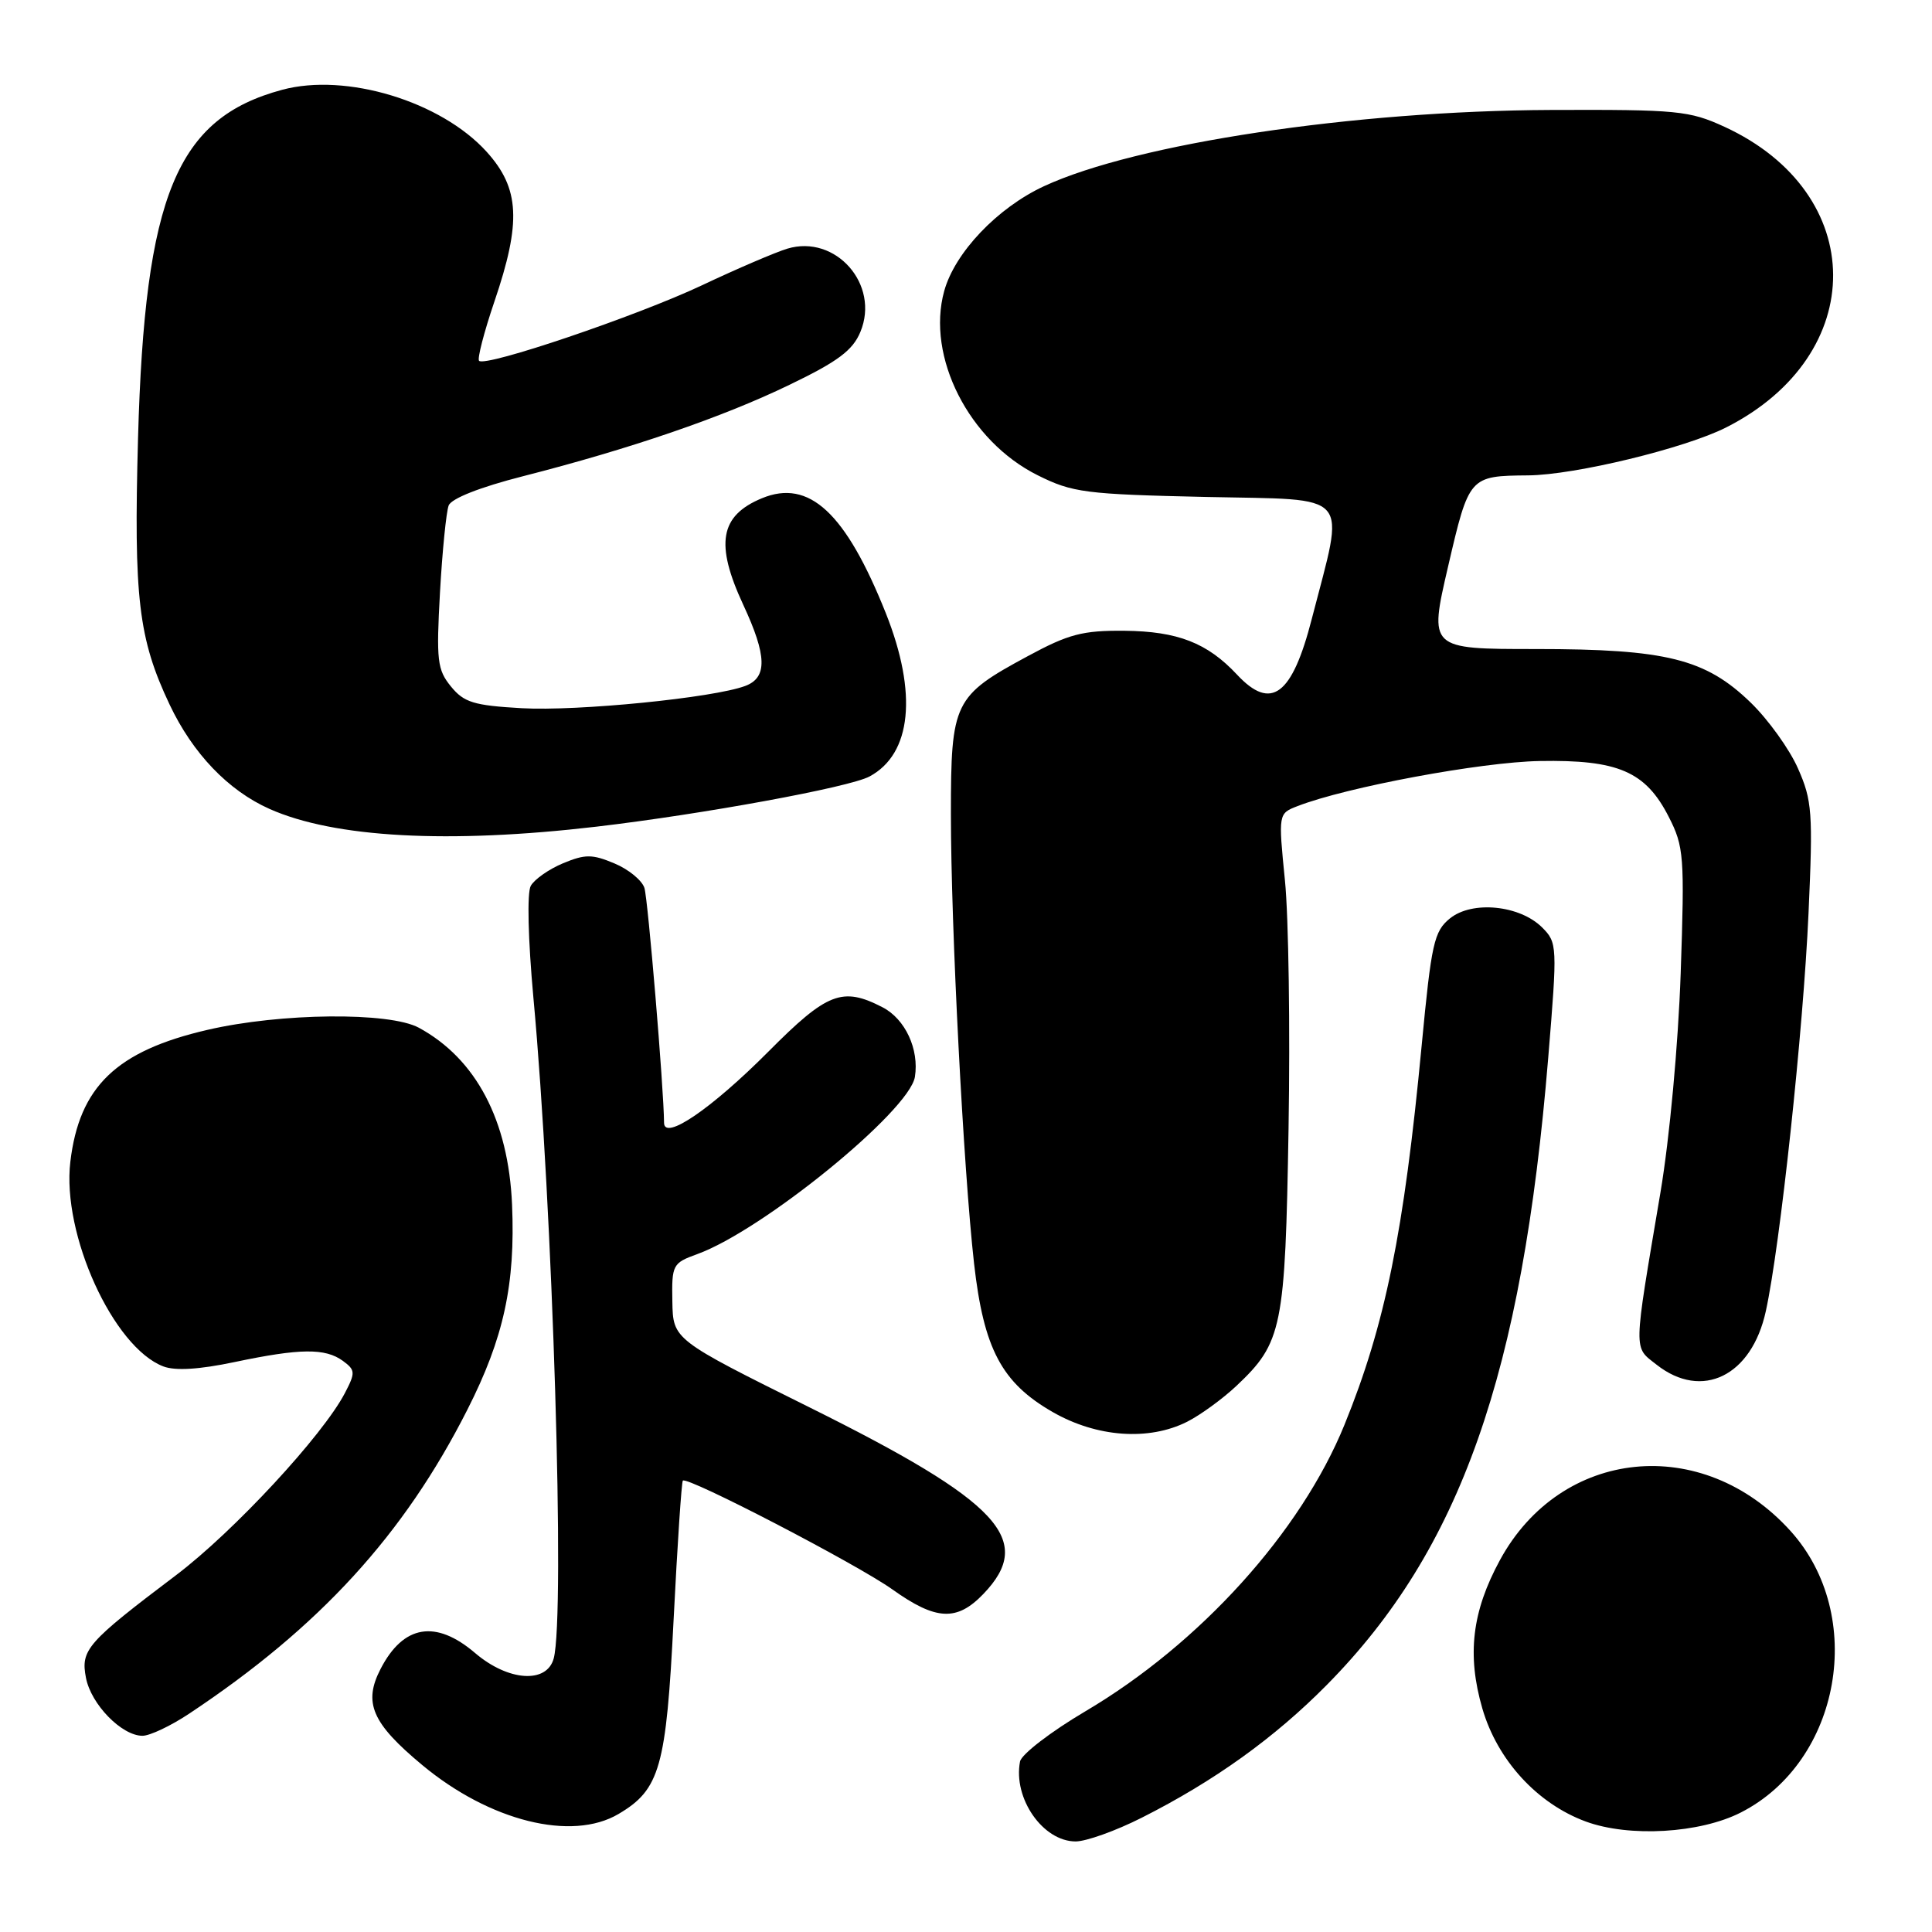 <?xml version="1.0" encoding="UTF-8" standalone="no"?>
<!DOCTYPE svg PUBLIC "-//W3C//DTD SVG 1.1//EN" "http://www.w3.org/Graphics/SVG/1.1/DTD/svg11.dtd" >
<svg xmlns="http://www.w3.org/2000/svg" xmlns:xlink="http://www.w3.org/1999/xlink" version="1.1" viewBox="0 0 256 256">
 <g >
 <path fill="currentColor"
d=" M 151.28 240.86 C 160.86 236.03 168.89 230.27 175.83 223.24 C 193.51 205.32 201.70 182.11 205.15 140.13 C 206.37 125.31 206.35 124.91 204.35 122.90 C 201.37 119.93 195.08 119.31 192.13 121.69 C 190.01 123.41 189.67 124.97 188.38 138.52 C 186.03 163.28 183.54 175.56 178.15 188.79 C 172.36 203.02 158.99 217.80 143.81 226.76 C 139.24 229.46 135.35 232.45 135.16 233.41 C 134.22 238.29 138.19 244.00 142.53 244.00 C 143.92 244.00 147.86 242.59 151.28 240.86 Z  M 230.68 240.16 C 243.94 233.40 247.35 214.03 237.25 202.86 C 225.59 189.95 206.84 191.84 198.75 206.72 C 195.04 213.54 194.36 219.29 196.42 226.39 C 198.41 233.23 203.69 238.99 210.12 241.36 C 215.89 243.48 225.26 242.93 230.68 240.16 Z  M 81.96 240.36 C 87.45 237.12 88.28 234.17 89.26 214.54 C 89.76 204.62 90.31 196.36 90.48 196.19 C 91.08 195.59 113.55 207.26 118.25 210.61 C 124.03 214.73 126.79 214.87 130.31 211.20 C 137.17 204.04 132.48 199.01 107.30 186.50 C 89.18 177.50 89.18 177.50 89.09 172.45 C 89.00 167.59 89.13 167.36 92.38 166.18 C 101.06 163.04 120.50 147.21 121.23 142.69 C 121.81 139.04 119.95 135.02 116.94 133.47 C 111.62 130.72 109.61 131.50 101.81 139.35 C 94.28 146.91 88.01 151.20 87.99 148.78 C 87.96 144.23 85.86 119.16 85.39 117.66 C 85.07 116.65 83.28 115.18 81.40 114.40 C 78.46 113.17 77.54 113.17 74.60 114.39 C 72.73 115.17 70.81 116.52 70.33 117.38 C 69.82 118.29 69.97 124.45 70.68 132.22 C 73.24 159.83 74.90 214.02 73.37 219.75 C 72.46 223.13 67.34 222.78 62.96 219.04 C 57.74 214.58 53.45 215.29 50.43 221.14 C 48.11 225.62 49.28 228.33 55.94 233.87 C 64.88 241.31 75.76 244.03 81.96 240.36 Z  M 25.08 227.06 C 42.35 215.59 53.53 203.37 61.93 186.79 C 66.75 177.30 68.30 170.17 67.85 159.62 C 67.37 148.44 63.07 140.29 55.50 136.18 C 51.60 134.07 37.20 134.21 27.50 136.46 C 15.42 139.25 10.50 143.99 9.32 153.95 C 8.18 163.54 15.01 178.53 21.65 181.06 C 23.23 181.66 26.43 181.46 31.08 180.48 C 39.78 178.65 43.09 178.62 45.43 180.32 C 47.09 181.54 47.11 181.88 45.71 184.57 C 42.79 190.19 30.95 202.96 23.34 208.71 C 11.51 217.65 10.67 218.60 11.39 222.32 C 12.06 225.83 16.13 230.00 18.88 230.00 C 19.86 230.00 22.65 228.68 25.08 227.06 Z  M 157.30 188.39 C 159.06 187.50 162.00 185.36 163.83 183.64 C 169.91 177.90 170.30 176.01 170.74 149.50 C 170.96 136.30 170.75 121.52 170.26 116.65 C 169.38 107.80 169.38 107.80 171.94 106.81 C 178.44 104.29 196.22 100.98 204.00 100.84 C 214.41 100.65 218.05 102.22 221.12 108.24 C 223.13 112.18 223.23 113.43 222.70 128.97 C 222.37 138.46 221.23 150.82 220.02 158.00 C 216.38 179.56 216.41 178.39 219.52 180.84 C 225.53 185.56 232.11 182.33 233.98 173.74 C 235.88 165.07 238.95 136.46 239.64 120.98 C 240.24 107.68 240.12 106.06 238.24 101.82 C 237.12 99.27 234.30 95.35 231.98 93.10 C 226.00 87.30 220.80 86.00 203.49 86.00 C 189.34 86.00 189.34 86.00 191.88 75.06 C 194.66 63.09 194.69 63.06 202.50 62.99 C 208.68 62.94 223.27 59.40 228.72 56.64 C 247.72 47.02 247.60 25.60 228.50 16.80 C 223.84 14.66 222.26 14.51 205.50 14.57 C 179.40 14.68 150.54 19.02 138.34 24.67 C 132.17 27.53 126.52 33.46 125.11 38.57 C 122.71 47.26 128.39 58.45 137.51 62.98 C 142.12 65.28 143.80 65.49 159.82 65.85 C 179.42 66.28 178.23 64.90 173.82 82.00 C 171.21 92.16 168.44 94.24 163.92 89.40 C 159.98 85.18 156.04 83.65 149.00 83.58 C 143.44 83.53 141.59 84.02 136.19 86.94 C 126.38 92.23 126.00 93.02 126.00 107.85 C 126.00 122.83 127.66 154.91 129.07 167.44 C 130.35 178.74 132.73 183.23 139.50 187.11 C 145.32 190.45 152.22 190.95 157.30 188.39 Z  M 79.01 109.54 C 93.15 107.88 112.52 104.33 115.21 102.89 C 120.80 99.90 121.60 91.86 117.38 81.26 C 112.06 67.93 107.21 63.43 100.96 66.02 C 95.38 68.33 94.73 72.06 98.49 80.15 C 101.63 86.90 101.70 89.79 98.75 90.89 C 94.55 92.47 76.53 94.26 69.13 93.84 C 62.78 93.48 61.48 93.08 59.75 90.96 C 57.94 88.74 57.80 87.51 58.30 78.50 C 58.61 73.00 59.13 67.82 59.45 66.98 C 59.81 66.05 63.62 64.55 69.27 63.11 C 83.49 59.48 95.71 55.30 104.61 50.99 C 111.03 47.90 113.00 46.42 114.01 43.97 C 116.61 37.70 110.73 31.02 104.32 32.95 C 102.77 33.42 97.67 35.60 93.00 37.81 C 84.34 41.89 64.33 48.67 63.48 47.81 C 63.22 47.55 64.13 44.03 65.50 39.99 C 69.10 29.43 68.87 24.97 64.49 20.12 C 58.44 13.43 45.87 9.61 37.38 11.90 C 23.40 15.66 19.18 25.87 18.29 58.06 C 17.71 79.27 18.34 84.61 22.47 93.35 C 25.54 99.84 30.24 104.75 35.72 107.19 C 44.31 111.01 59.41 111.83 79.01 109.54 Z "/>
</g>
</svg>
